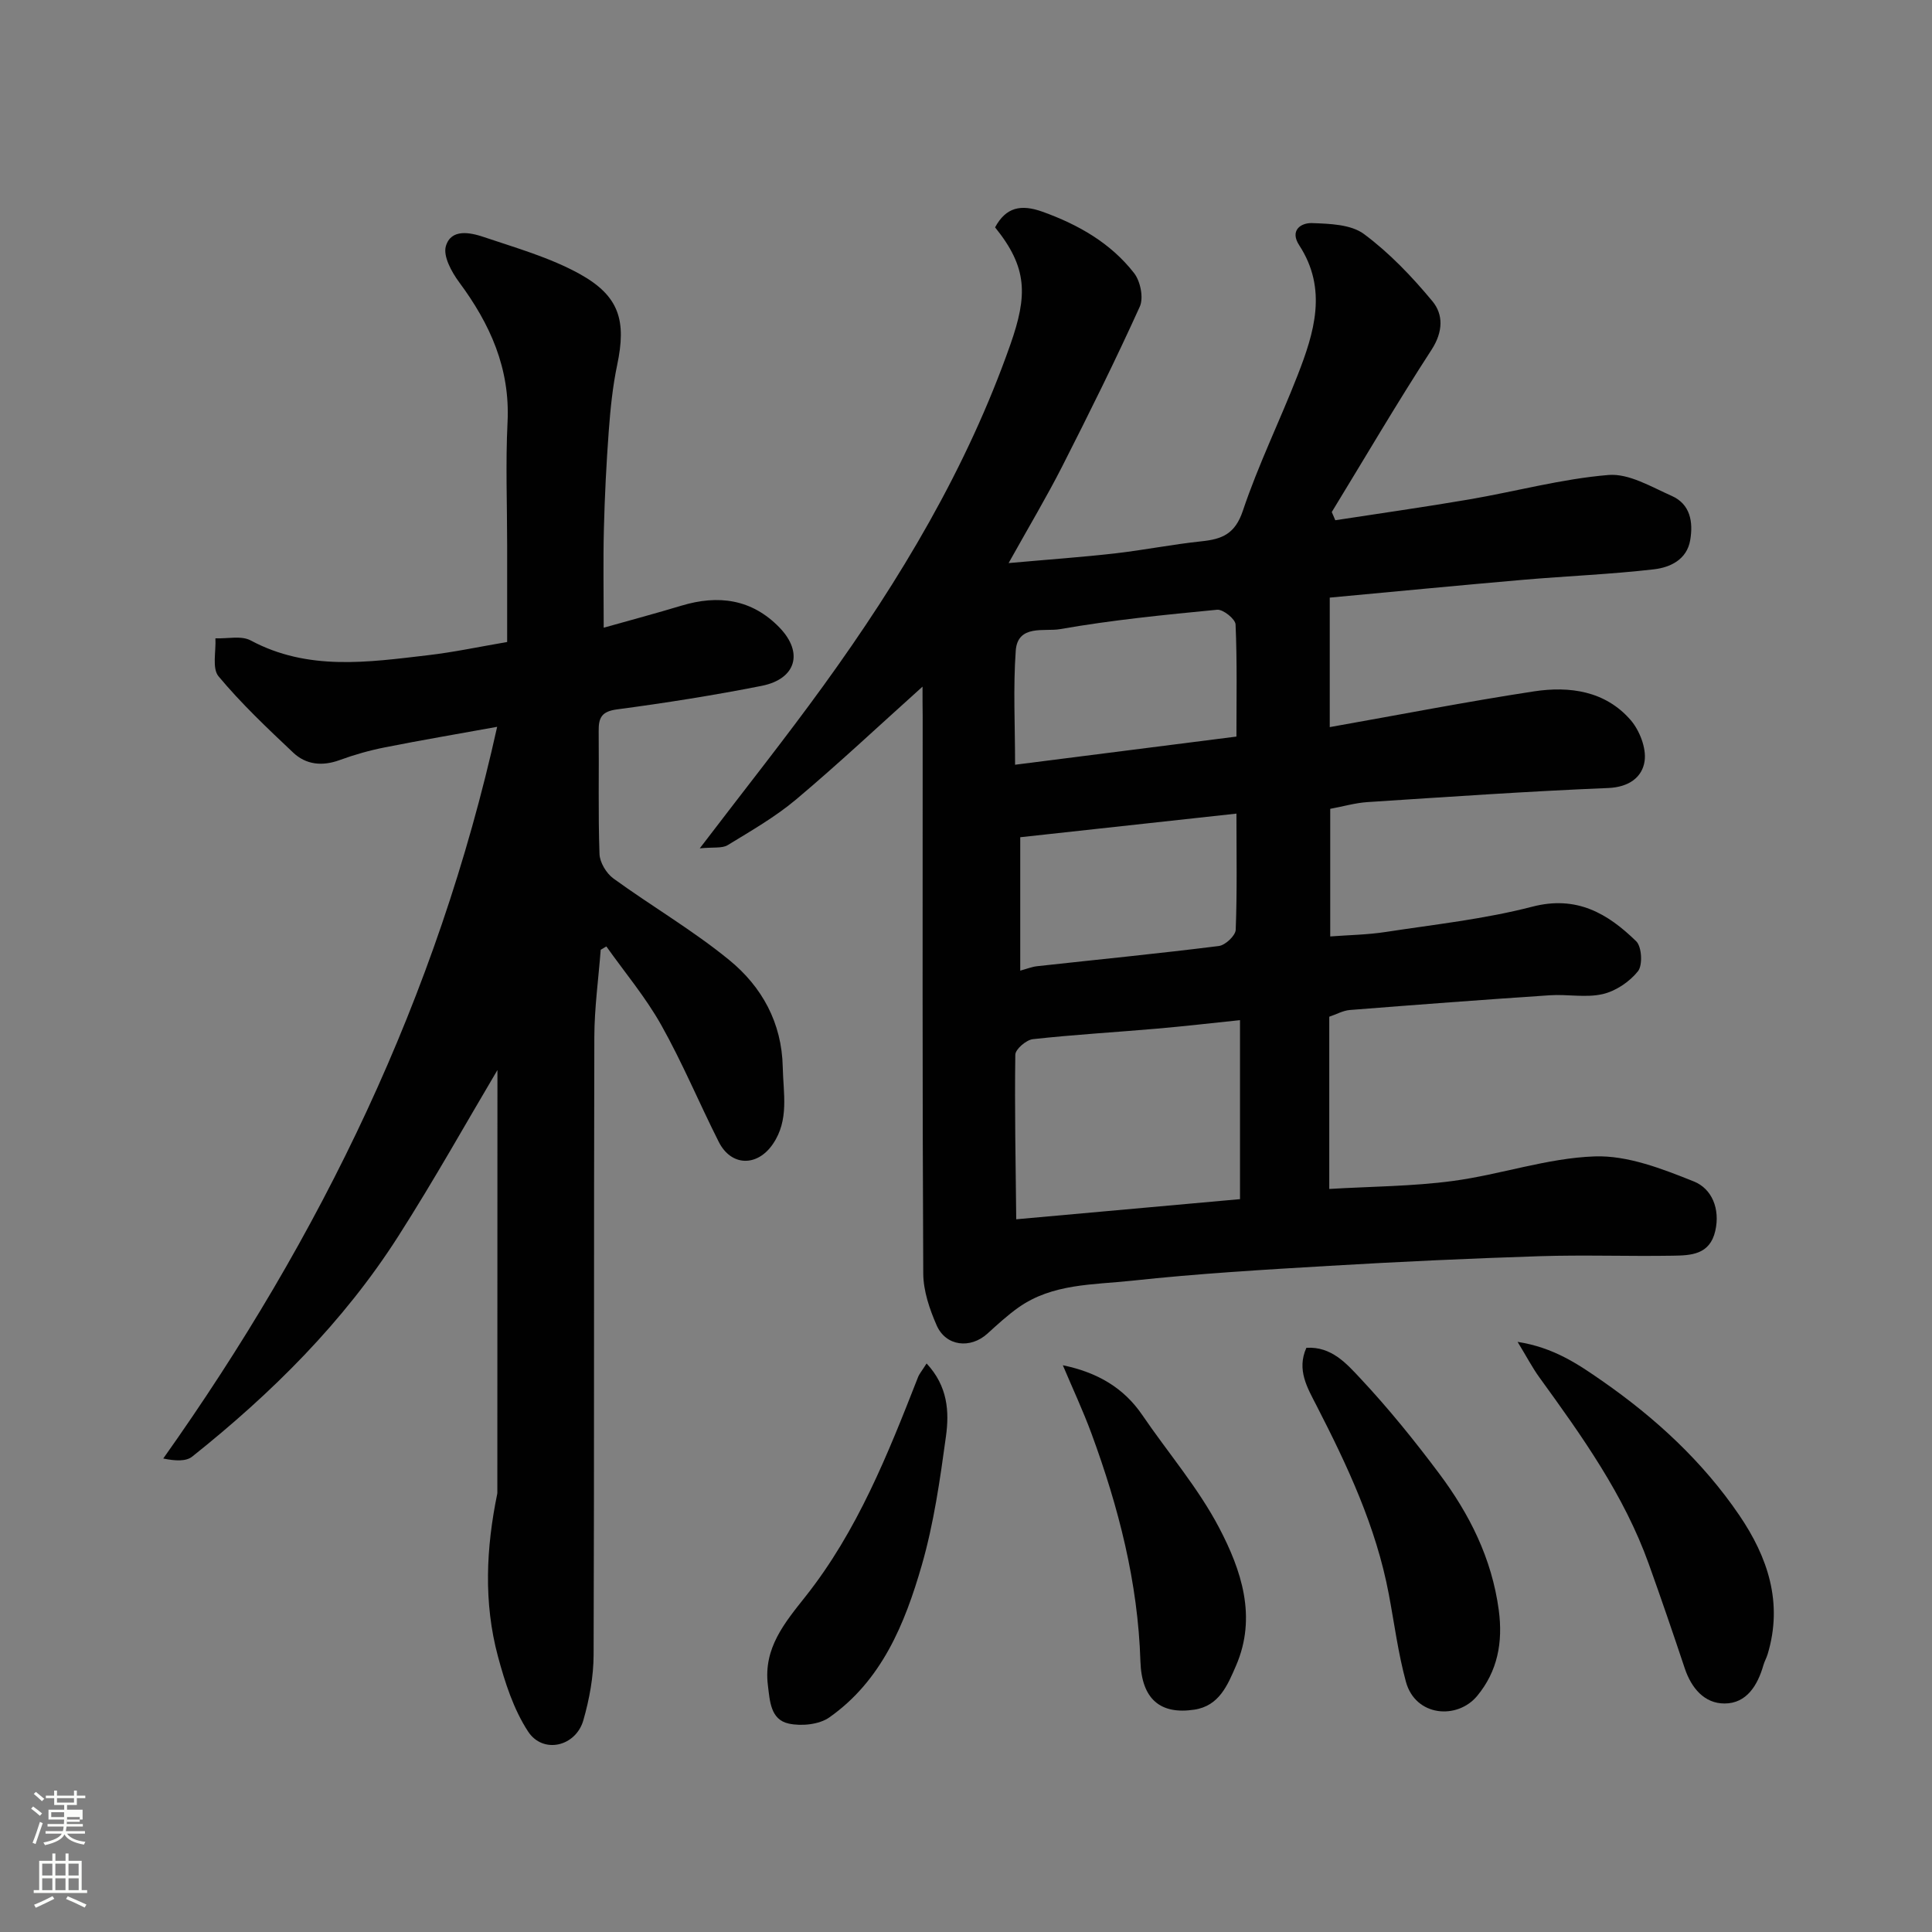 <svg enable-background="new 0 0 400 400" viewBox="0 0 400 400" xmlns="http://www.w3.org/2000/svg"><rect x="0" y="0" width="400" height="400" fill="#808080" stroke="none"/><path d="m6.44 374.46.42-.45c.65.47 1.27.95 1.85 1.44l-.45.49c-.65-.56-1.25-1.06-1.82-1.48m.93 7.33-.63-.26c.55-1.36 1.05-2.8 1.52-4.33.19.1.38.19.59.27-.46 1.29-.95 2.73-1.48 4.32m-.38-10.38.44-.42c.43.34 1.01.82 1.74 1.44l-.49.49c-.53-.51-1.09-1.01-1.69-1.51m2.5.35h1.72v-1.04h.59v1.04h3.52v-1.04h.59v1.04h1.75v.53h-1.75v1.42h-2.03v.97h3.22v2.03h-3.24c0 .35-.01.66-.03.93h3.32v.53h-3.37c-.03.27-.08.58-.15.94h3.96v.53h-3.71c.67.92 1.93 1.48 3.79 1.68-.13.24-.23.44-.29.59-2.13-.38-3.48-1.08-4.04-2.12-.43.97-1.77 1.72-4.03 2.23-.09-.19-.2-.37-.33-.55 2.1-.42 3.37-1.03 3.81-1.83h-3.36v-.53h3.58c.08-.29.13-.61.16-.94h-3.33v-.53h3.39c.02-.27.04-.58.04-.93h-3.23v-2.03h3.25v-.97h-2.07v-1.42h-1.73zm1.12 3.44v1h2.65c.01-.3.02-.44.01-.4v-.25-.35zm1.19-2h3.52v-.91h-3.52zm4.71 3h-2.63v.59c0 .15-.01.28-.01.4h2.64v-1.99z" fill="#fbfcfa"/><path d="m13.56 383.74h.63v1.52h2.72v6.07h1.13v.6h-11.06v-.6h1.13v-6.07h2.73v-1.52h.63v1.52h2.1v-1.52zm-2.69 8.83.38.56c-1.24.63-2.53 1.25-3.85 1.85-.1-.21-.21-.42-.34-.63 1.36-.55 2.63-1.15 3.81-1.78m-2.13-4.27h2.1v-2.45h-2.1zm0 3.04h2.1v-2.46h-2.1zm2.72-3.04h2.1v-2.45h-2.1zm0 3.04h2.1v-2.46h-2.1zm6.07 3.6c-1.41-.71-2.7-1.3-3.86-1.78l.35-.56c1.45.62 2.75 1.19 3.88 1.72zm-1.25-9.09h-2.1v2.45h2.1zm-2.09 5.49h2.1v-2.46h-2.1z" fill="#fbfcfa"/><g fill="#010101"><path d="m191 142.16c-9.12 8.19-17.43 16-26.14 23.33-4.34 3.65-9.35 6.52-14.21 9.49-1.15.7-2.92.38-5.77.66 9.27-12.16 17.71-22.77 25.64-33.73 15.84-21.89 29.67-44.97 38.67-70.59 3.59-10.22 3.56-15.92-3.17-24.25 2.25-4.16 5.34-4.84 9.83-3.23 7.44 2.68 14.09 6.47 18.95 12.7 1.31 1.68 2.01 5.13 1.18 6.95-5.05 11.15-10.5 22.13-16.05 33.05-3.21 6.31-6.85 12.41-11.11 20.04 8.36-.75 15.19-1.23 21.99-2 6.01-.69 11.95-1.88 17.96-2.51 4.24-.44 6.93-1.51 8.54-6.29 3.2-9.55 7.67-18.66 11.34-28.07 3.46-8.87 6.24-17.86.34-26.93-2.03-3.11.39-4.67 2.65-4.59 3.66.13 8.05.26 10.75 2.26 5.28 3.92 9.96 8.83 14.18 13.92 2.29 2.76 2.21 6.34-.17 10.02-7.16 11.03-13.81 22.39-20.67 33.62.24.57.48 1.13.73 1.7 9.24-1.43 18.5-2.73 27.72-4.31 9.63-1.65 19.16-4.26 28.84-5.06 4.23-.35 8.86 2.46 13.09 4.33 3.86 1.71 4.47 5.4 3.83 9.16-.7 4.07-4.18 5.65-7.5 6.04-8.98 1.04-18.05 1.39-27.06 2.17-13.36 1.16-26.71 2.45-40.07 3.69v26.81c14.36-2.54 28.28-5.26 42.29-7.4 7.36-1.12 14.74-.1 19.98 5.91 1.87 2.15 3.3 5.81 2.92 8.5-.47 3.35-3.22 5.42-7.53 5.6-16.64.68-33.27 1.84-49.9 2.92-2.43.16-4.83.86-7.66 1.39v26.42c3.79-.29 7.66-.34 11.45-.92 10.16-1.56 20.47-2.67 30.38-5.24 9.21-2.39 15.63 1.42 21.52 7.16 1.16 1.13 1.37 4.95.36 6.21-1.74 2.18-4.6 4.11-7.31 4.73-3.48.8-7.3-.01-10.95.24-13.8.92-27.6 1.96-41.39 3.05-1.4.11-2.74.88-4.26 1.39v35.66c8.67-.52 17.23-.53 25.64-1.66 9.84-1.32 19.5-4.74 29.32-5.08 6.81-.24 13.98 2.57 20.53 5.19 3.7 1.48 5.48 5.64 4.43 10.24-1.14 4.97-5.08 5.07-8.83 5.13-9.16.15-18.33-.19-27.49.1-14.54.47-29.07 1.14-43.59 2-13.64.8-27.31 1.61-40.89 3.08-7.98.86-16.44.56-23.48 5.55-2.27 1.61-4.33 3.51-6.4 5.39-3.54 3.22-8.62 2.65-10.53-1.71-1.47-3.36-2.75-7.13-2.77-10.72-.2-38.49-.12-76.98-.12-115.46-.03-1.83-.03-3.62-.03-6.05zm65.73 69.05c-5.96.62-11.64 1.28-17.33 1.77-8.52.74-17.06 1.23-25.56 2.17-1.37.15-3.61 2.08-3.63 3.21-.16 11.15.07 22.3.19 34.08 16.39-1.48 31.36-2.83 46.33-4.17 0-12.89 0-24.98 0-37.06zm-.74-42.76c-15.07 1.65-29.81 3.26-44.76 4.89v27.62c1.34-.36 2.41-.8 3.51-.92 12.54-1.38 25.09-2.61 37.61-4.18 1.34-.17 3.44-2.14 3.49-3.35.31-7.95.15-15.93.15-24.06zm0-15.95c0-7.7.16-15.47-.18-23.22-.05-1.12-2.59-3.16-3.82-3.04-10.88 1.05-21.79 2.13-32.55 4.02-3.12.55-8.74-1.06-9.14 4.45-.55 7.68-.14 15.43-.14 23.62 15.56-1.98 30.45-3.87 45.83-5.83z"/><path d="m102.99 221.54c-6.32 10.65-13.08 22.75-20.53 34.41-11.37 17.8-26.21 32.51-42.66 45.62-1.28 1.02-3.46.92-6 .4 32.67-46.06 56.73-95.5 69.13-151.49-8.09 1.47-15.68 2.75-23.23 4.25-3.18.63-6.34 1.52-9.39 2.64-3.59 1.31-6.94.97-9.61-1.55-5.36-5.06-10.75-10.15-15.45-15.79-1.38-1.65-.5-5.19-.65-7.87 2.46.1 5.36-.61 7.31.44 11.85 6.35 24.27 4.51 36.66 3.06 5.34-.62 10.63-1.75 16.43-2.74 0-6.75 0-13.38 0-20 0-8.5-.34-17.01.08-25.49.56-11.15-3.61-20.37-10.04-29.03-1.55-2.1-3.33-5.36-2.73-7.43 1.07-3.67 5.03-2.85 7.84-1.9 6.73 2.27 13.72 4.25 19.88 7.66 8.26 4.58 9.67 9.71 7.75 18.83-.94 4.47-1.4 9.07-1.74 13.63-.5 6.75-.84 13.53-1.01 20.3-.17 6.65-.04 13.31-.04 20.47 5.61-1.58 10.87-2.99 16.08-4.56 7.64-2.31 14.58-1.38 20.29 4.5 5.05 5.2 3.48 10.68-3.67 12.1-9.91 1.96-19.91 3.54-29.93 4.87-3.17.42-3.84 1.69-3.81 4.45.09 8.5-.13 17 .17 25.49.06 1.75 1.42 4.01 2.88 5.07 7.92 5.75 16.45 10.72 24 16.9 6.73 5.51 10.87 12.94 11.06 22.16.11 5.45 1.36 10.92-2.03 15.9-3.24 4.77-8.65 4.67-11.22-.43-4.05-8.03-7.51-16.36-11.91-24.19-3.22-5.74-7.53-10.87-11.36-16.27-.39.23-.78.46-1.17.69-.46 6.01-1.3 12.02-1.32 18.03-.12 42.66 0 85.32-.15 127.98-.02 4.51-.87 9.14-2.12 13.5-1.56 5.47-8.35 7.06-11.44 2.35-3.01-4.59-4.8-10.18-6.25-15.57-2.99-11.13-2.45-22.43-.14-33.66.03-.16.02-.33.02-.5.02-29.55.02-59.12.02-87.23z"/><path d="m314.2 277.82c7.45 1.16 12.48 4.58 17.54 8.1 11.03 7.68 20.79 16.67 28.36 27.79 5.9 8.67 9.09 18.13 5.87 28.77-.23.77-.65 1.49-.87 2.26-1.2 4.19-3.48 7.94-8.04 7.95-4.19.01-6.88-3.19-8.25-7.28-2.41-7.23-4.88-14.44-7.45-21.61-5.12-14.28-13.83-26.46-22.63-38.6-1.48-2.04-2.65-4.31-4.53-7.38z"/><path d="m270.47 279.05c5.19-.33 8.34 3.3 11.18 6.33 5.81 6.2 11.19 12.86 16.29 19.67 6.29 8.4 10.91 17.55 12.36 28.27.91 6.78-.28 12.73-4.45 17.78-4.14 5.01-12.8 4.31-14.77-2.91-1.62-5.94-2.4-12.1-3.55-18.17-2.63-13.93-8.56-26.56-14.98-39.05-1.83-3.58-4.14-7.34-2.08-11.92z"/><path d="m220.05 282.66c7.14 1.48 12.6 4.66 16.45 10.31 5.31 7.8 11.58 15.07 15.92 23.36 4.58 8.74 7.86 18.42 3.49 28.52-1.73 3.99-3.47 8.35-8.66 9.12-6.94 1.04-10.89-2.09-11.14-10.02-.51-16.36-4.52-31.88-10.11-47.09-1.77-4.81-3.96-9.47-5.95-14.2z"/><path d="m191.84 282.29c4.41 4.73 4.7 9.99 4.02 15.02-1.23 9-2.52 18.1-5.03 26.8-3.49 12.08-8.28 23.84-19.14 31.47-2.11 1.48-5.77 1.84-8.39 1.27-3.78-.82-3.91-4.66-4.32-7.97-.95-7.66 3.48-12.9 7.78-18.33 10.76-13.58 17.06-29.48 23.3-45.4.28-.73.83-1.35 1.78-2.86z"/></g></svg>